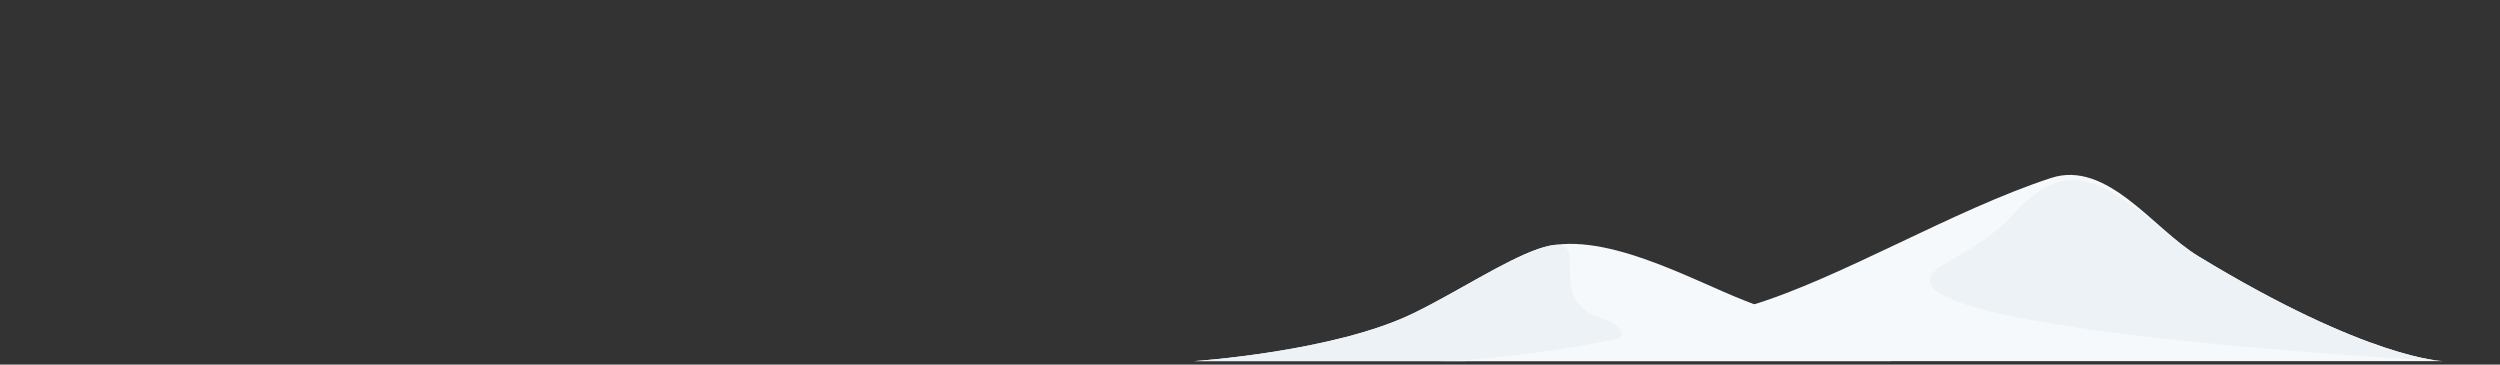 <?xml version="1.0" encoding="UTF-8" standalone="no"?><!DOCTYPE svg PUBLIC "-//W3C//DTD SVG 1.1//EN" "http://www.w3.org/Graphics/SVG/1.1/DTD/svg11.dtd"><svg width="100%" height="100%" viewBox="0 0 432 63" version="1.1" xmlns="http://www.w3.org/2000/svg" xmlns:xlink="http://www.w3.org/1999/xlink" xml:space="preserve" xmlns:serif="http://www.serif.com/" style="fill-rule:evenodd;clip-rule:evenodd;stroke-linejoin:round;stroke-miterlimit:2;"><rect x="0" y="0" width="432" height="63" fill="#333333" stroke="none"/><g id="back-hill" serif:id="back hill"><path id="light" d="M206.4,62.4l120.404,0c0,0 -7.485,-3.539 -25.293,-10.446c-9.247,-3.587 -25.107,-12.629 -35.673,-8.949c-5.99,2.086 -13.892,7.368 -21.58,11.117c-13.701,6.682 -37.858,8.278 -37.858,8.278Z" style="fill:url(#_Linear1);"/><path id="dark" d="M206.4,62.4l46.63,0c0,0 40.524,-0.944 22.716,-7.851c-9.247,-3.587 0.658,-15.224 -9.908,-11.544c-5.99,2.086 -13.892,7.368 -21.58,11.117c-13.701,6.682 -37.858,8.278 -37.858,8.278Z" style="fill:#ecf2f6;"/></g><g id="front-hill" serif:id="front hill"><path id="light1" serif:id="light" d="M248.848,62.4l173.312,0c0,0 -12.901,-0.251 -42.297,-18.127c-7.689,-4.676 -15.744,-16.684 -25.425,-13.525c-16.928,5.523 -36.503,17.404 -52.034,22.063c-31.496,9.447 -53.556,9.589 -53.556,9.589l0,0Z" style="fill:#f6f9fb;"/><path id="dark1" serif:id="dark" d="M422.16,62.4c0,0 -12.901,-0.251 -42.297,-18.127c-7.689,-4.676 -17.566,-17.412 -26.677,-11.713c-7.492,4.687 -2.422,4.601 -17.275,13.141c-19.6,11.27 86.249,16.699 86.249,16.699Z" style="fill:#ecf2f6;"/></g><defs><linearGradient id="_Linear1" x1="0" y1="0" x2="1" y2="0" gradientUnits="userSpaceOnUse" gradientTransform="matrix(-66.174,-32.809,32.809,-66.174,311.314,62.4)"><stop offset="0" style="stop-color:#f6f9fb;stop-opacity:1"/><stop offset="1" style="stop-color:#f6f9fb;stop-opacity:1"/></linearGradient></defs></svg>
